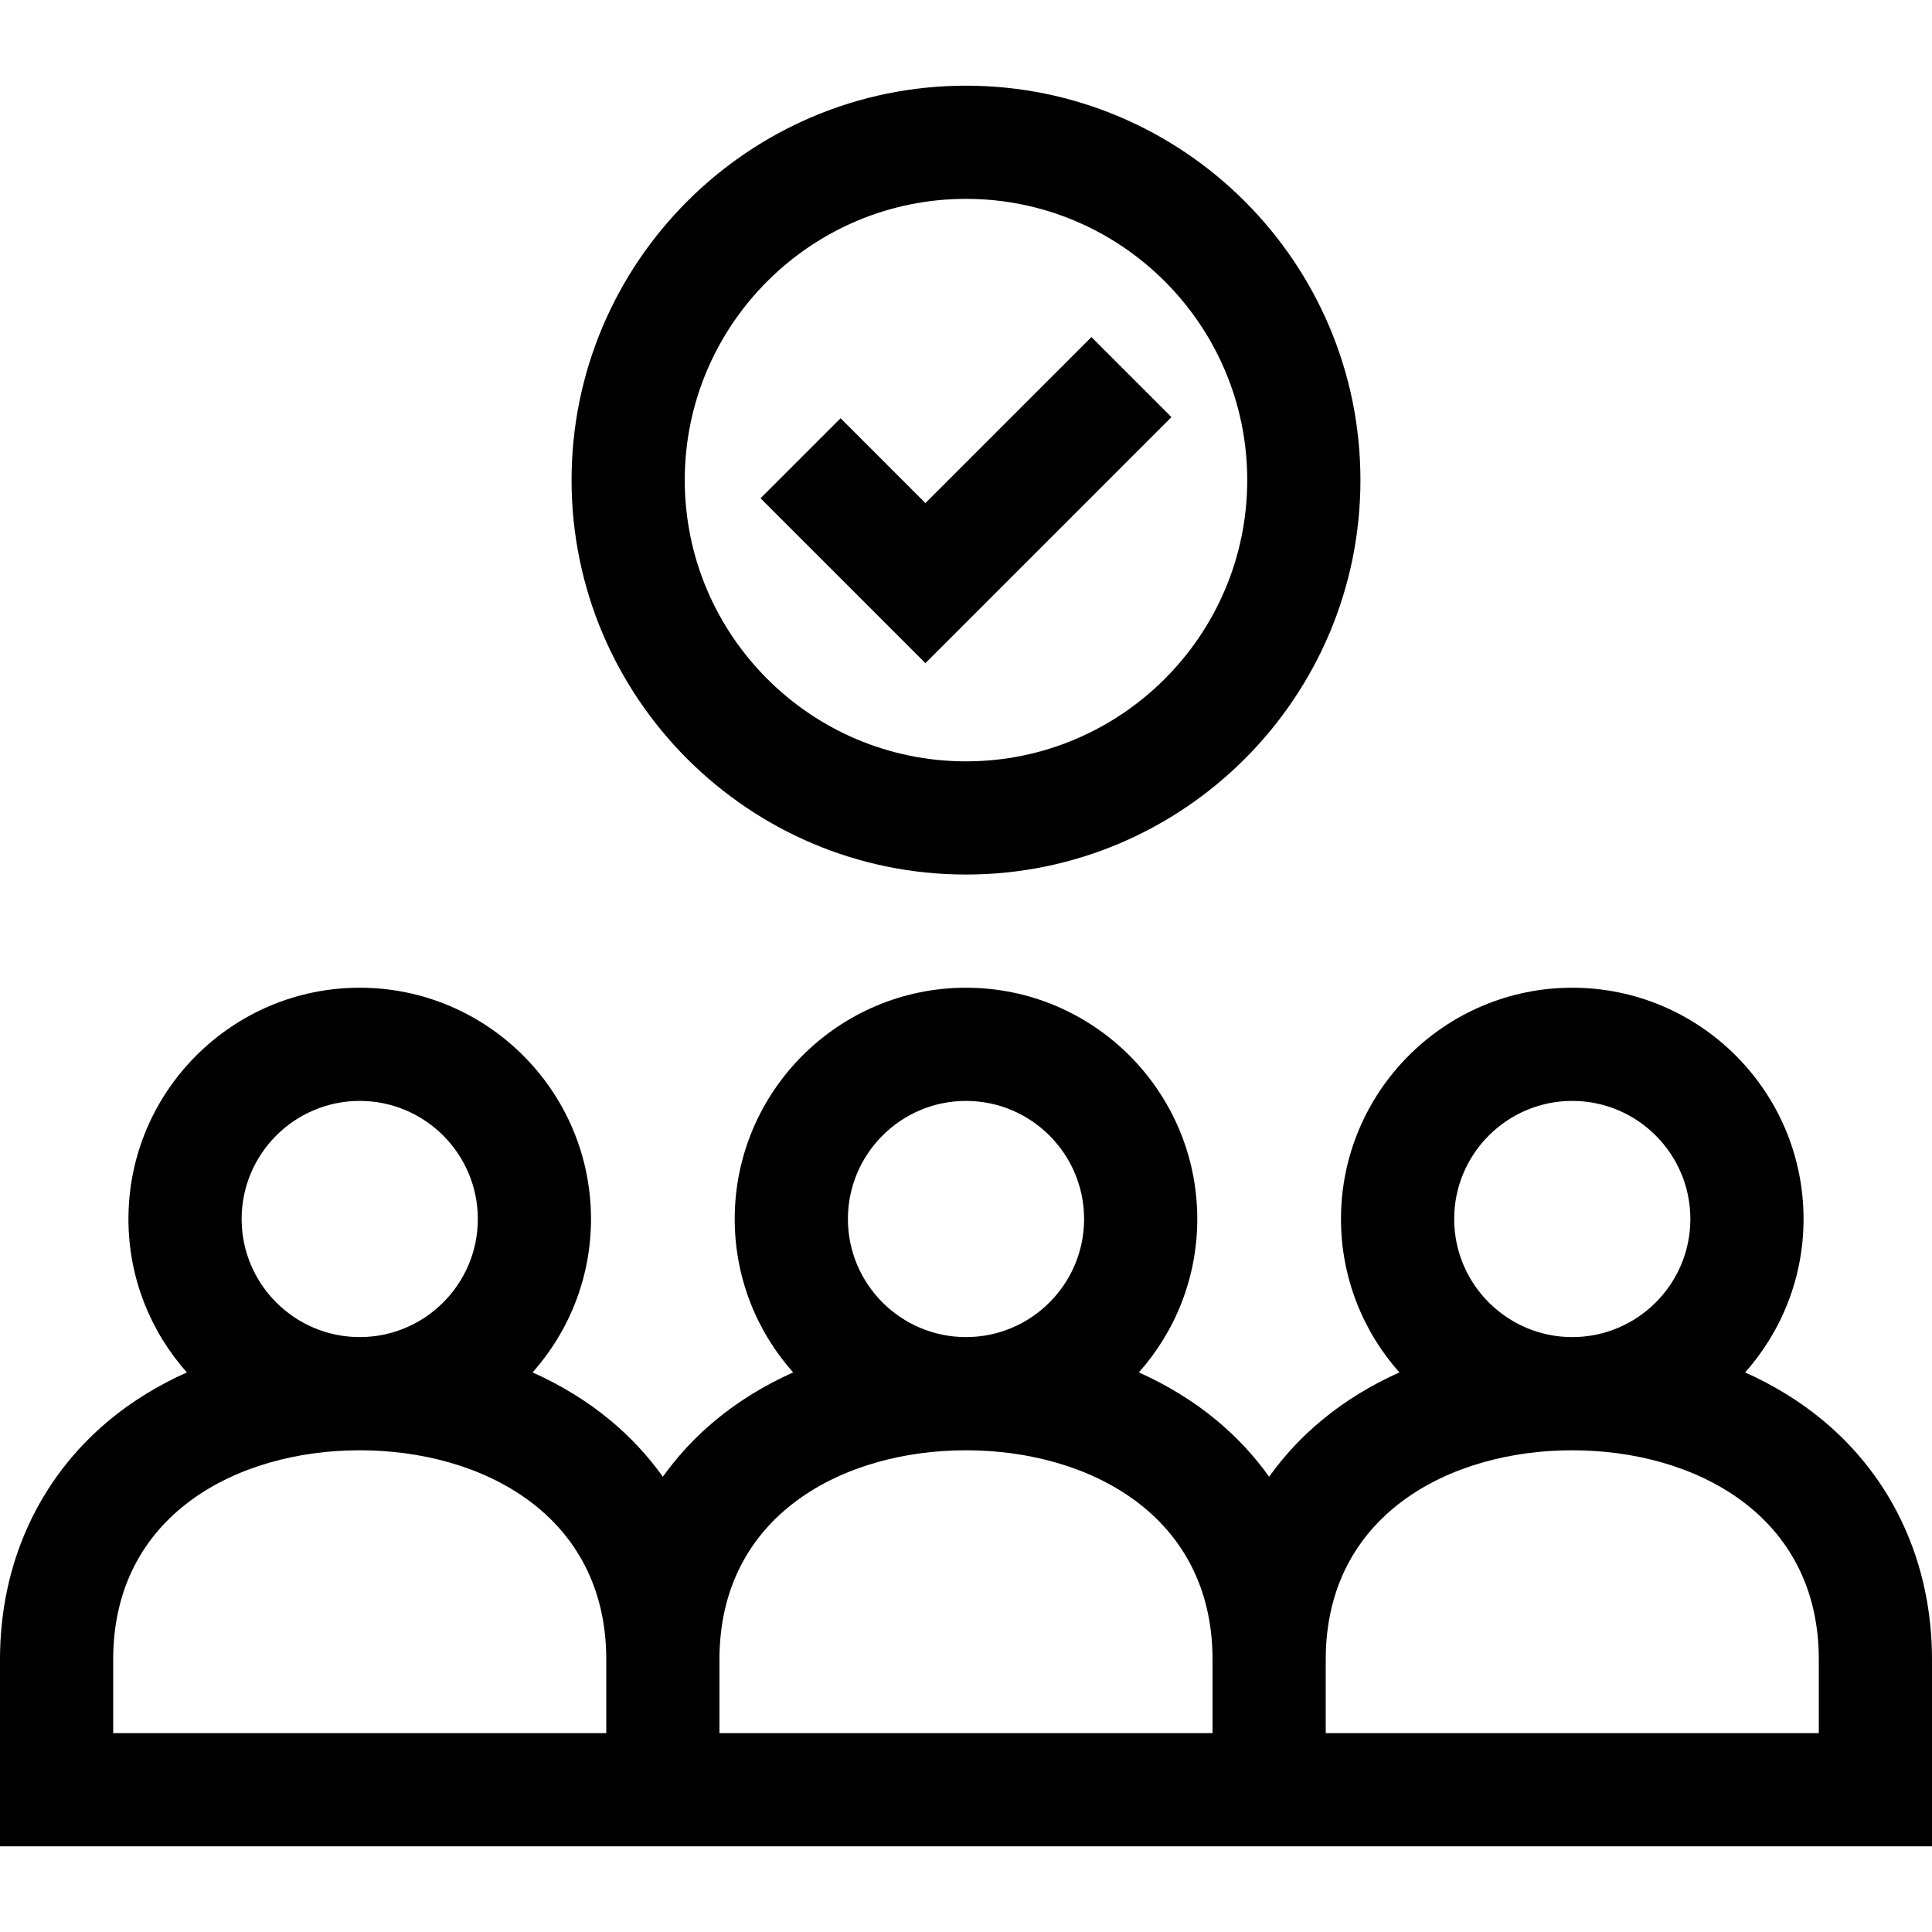 <svg id="Capa_1" enable-background="new 0 0 512.068 512.068" height="512" viewBox="0 0 512.068 512.068" width="512" xmlns="http://www.w3.org/2000/svg"><g><path d="m483.113 376.427c-6.101-5.062-13.032-9.296-20.573-12.673 9.622-10.829 15.483-25.072 15.483-40.664 0-33.801-27.499-61.299-61.3-61.299s-61.3 27.499-61.3 61.299c0 15.591 5.861 29.834 15.482 40.663-7.542 3.377-14.473 7.612-20.574 12.674-5.358 4.446-10.022 9.474-13.954 14.979-3.932-5.506-8.596-10.533-13.955-14.979-6.1-5.062-13.031-9.296-20.572-12.673 9.622-10.829 15.483-25.072 15.483-40.664 0-33.801-27.499-61.299-61.3-61.299s-61.3 27.499-61.3 61.299c0 15.591 5.861 29.834 15.482 40.663-7.542 3.377-14.473 7.612-20.574 12.674-5.358 4.446-10.022 9.474-13.954 14.979-3.932-5.506-8.596-10.533-13.955-14.979-6.1-5.062-13.031-9.296-20.572-12.673 9.622-10.829 15.483-25.072 15.483-40.664 0-33.801-27.499-61.299-61.3-61.299s-61.3 27.499-61.3 61.299c0 15.591 5.861 29.834 15.482 40.663-7.542 3.377-14.473 7.612-20.574 12.674-18.669 15.493-28.951 38.011-28.951 63.406v49.528h512.068v-49.528c0-25.395-10.283-47.913-28.955-63.406zm-66.389-84.635c17.259 0 31.3 14.041 31.3 31.299s-14.041 31.299-31.3 31.299-31.3-14.041-31.3-31.299 14.041-31.299 31.3-31.299zm-160.69 0c17.259 0 31.3 14.041 31.3 31.299s-14.041 31.299-31.3 31.299-31.3-14.041-31.3-31.299 14.041-31.299 31.3-31.299zm-160.689 0c17.259 0 31.3 14.041 31.3 31.299s-14.041 31.299-31.3 31.299-31.3-14.041-31.3-31.299 14.041-31.299 31.3-31.299zm65.344 167.569h-130.689v-19.528c0-38.299 32.818-55.442 65.344-55.442s65.346 17.143 65.346 55.442v19.528zm160.69 0h-130.69v-19.528c0-38.299 32.818-55.442 65.344-55.442s65.346 17.143 65.346 55.442zm160.689 0h-130.689v-19.528c0-38.299 32.818-55.442 65.344-55.442s65.346 17.143 65.346 55.442v19.528z"/><path d="m256.034 231.792c57.645 0 104.542-46.897 104.542-104.542s-46.897-104.542-104.542-104.542-104.542 46.897-104.542 104.542 46.898 104.542 104.542 104.542zm0-179.084c41.103 0 74.542 33.439 74.542 74.542s-33.439 74.542-74.542 74.542-74.542-33.439-74.542-74.542 33.44-74.542 74.542-74.542z"/><path d="m310.489 110.553-21.213-21.213-44 43.999-22.484-22.485-21.213 21.213 43.697 43.699z"/></g></svg>